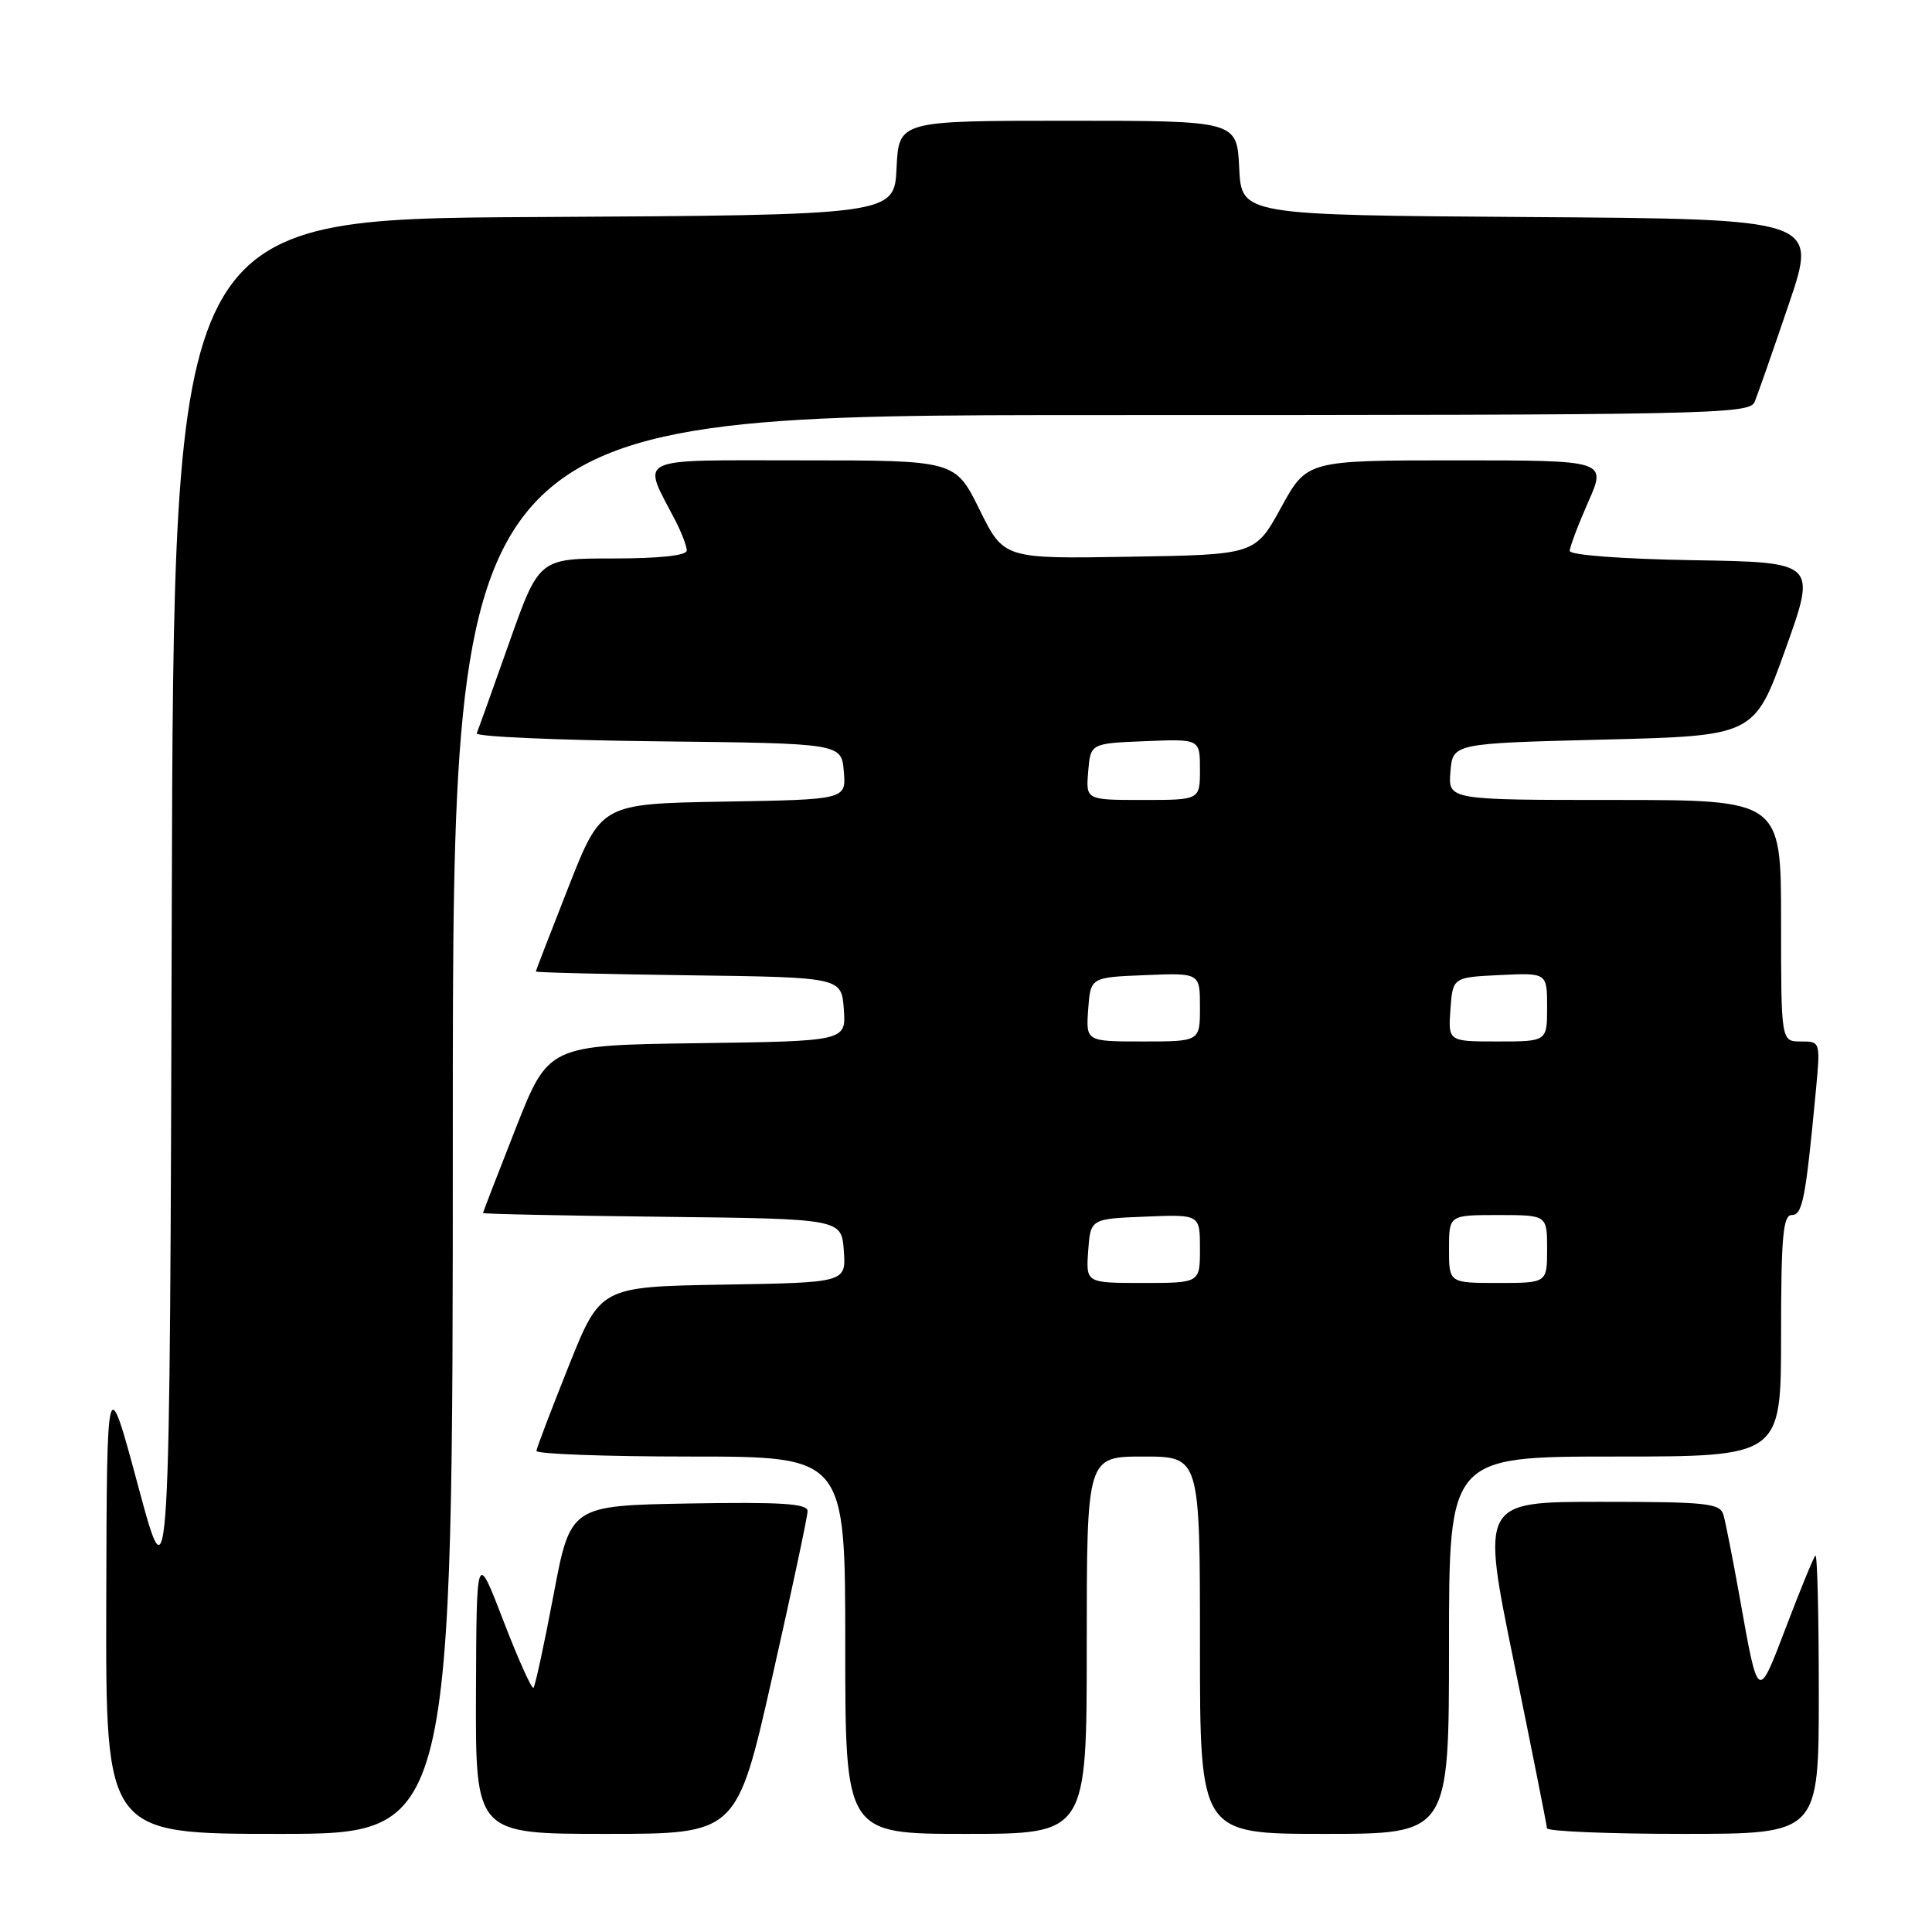 <?xml version="1.0" encoding="UTF-8" standalone="no"?>
<!DOCTYPE svg PUBLIC "-//W3C//DTD SVG 1.1//EN" "http://www.w3.org/Graphics/SVG/1.1/DTD/svg11.dtd" >
<svg xmlns="http://www.w3.org/2000/svg" xmlns:xlink="http://www.w3.org/1999/xlink" version="1.1" viewBox="0 0 256 256">
 <g >
 <path fill="currentColor"
d=" M 60.00 149.00 C 60.00 55.00 60.00 55.00 145.89 55.00 C 226.76 55.00 231.83 54.90 232.50 53.25 C 232.90 52.29 234.94 46.44 237.04 40.26 C 240.86 29.02 240.86 29.02 202.68 28.76 C 164.50 28.50 164.50 28.50 164.20 22.25 C 163.90 16.00 163.90 16.00 141.50 16.00 C 119.10 16.00 119.10 16.00 118.80 22.25 C 118.50 28.50 118.50 28.50 70.76 28.76 C 23.01 29.02 23.01 29.02 22.76 120.76 C 22.50 212.50 22.50 212.50 18.33 197.00 C 14.16 181.50 14.16 181.50 14.08 212.25 C 14.00 243.00 14.00 243.00 37.00 243.00 C 60.00 243.00 60.00 243.00 60.00 149.00 Z  M 102.32 222.25 C 104.90 210.84 107.01 200.93 107.01 200.22 C 107.00 199.23 103.50 199.01 91.29 199.22 C 75.58 199.50 75.58 199.50 73.34 211.37 C 72.11 217.90 70.91 223.42 70.69 223.64 C 70.47 223.87 68.67 219.88 66.71 214.78 C 63.14 205.50 63.14 205.50 63.07 224.25 C 63.00 243.00 63.00 243.00 80.31 243.00 C 97.63 243.00 97.63 243.00 102.32 222.25 Z  M 144.00 218.00 C 144.00 193.00 144.00 193.00 151.50 193.00 C 159.00 193.00 159.00 193.00 159.00 218.00 C 159.00 243.00 159.00 243.00 175.50 243.00 C 192.00 243.00 192.00 243.00 192.00 218.00 C 192.00 193.00 192.00 193.00 214.00 193.00 C 236.00 193.00 236.00 193.00 236.00 177.00 C 236.00 163.92 236.26 161.00 237.41 161.00 C 238.84 161.00 239.25 158.91 240.59 144.75 C 241.23 138.00 241.23 138.00 238.62 138.00 C 236.00 138.00 236.00 138.00 236.00 122.00 C 236.00 106.00 236.00 106.00 213.94 106.00 C 191.88 106.00 191.88 106.00 192.19 102.25 C 192.50 98.50 192.50 98.50 212.48 98.00 C 232.47 97.50 232.47 97.50 236.59 86.00 C 240.71 74.50 240.71 74.50 224.35 74.23 C 214.92 74.07 208.00 73.55 208.00 73.00 C 208.00 72.48 209.10 69.57 210.44 66.53 C 212.89 61.00 212.89 61.00 193.03 61.00 C 173.18 61.00 173.18 61.00 169.75 67.25 C 166.32 73.50 166.32 73.50 149.66 73.77 C 133.01 74.05 133.01 74.05 129.79 67.52 C 126.57 61.00 126.57 61.00 106.31 61.00 C 83.68 61.00 85.03 60.36 89.48 68.96 C 90.32 70.58 91.00 72.37 91.00 72.95 C 91.00 73.61 87.38 74.00 81.21 74.00 C 71.42 74.00 71.42 74.00 67.46 85.19 C 65.28 91.35 63.35 96.74 63.17 97.17 C 62.99 97.61 73.79 98.08 87.17 98.23 C 111.50 98.50 111.50 98.50 111.81 102.22 C 112.12 105.95 112.12 105.95 95.89 106.22 C 79.67 106.50 79.67 106.50 75.34 117.50 C 72.96 123.55 71.01 128.60 71.00 128.73 C 71.00 128.86 80.11 129.08 91.25 129.23 C 111.50 129.50 111.50 129.50 111.81 133.73 C 112.11 137.96 112.11 137.96 92.39 138.23 C 72.67 138.50 72.67 138.50 68.34 149.50 C 65.96 155.55 64.01 160.60 64.00 160.73 C 64.00 160.86 74.69 161.08 87.75 161.23 C 111.50 161.50 111.50 161.50 111.81 165.72 C 112.11 169.95 112.11 169.95 95.84 170.22 C 79.56 170.50 79.56 170.50 75.36 181.00 C 73.05 186.78 71.12 191.84 71.08 192.25 C 71.04 192.66 80.22 193.00 91.50 193.00 C 112.00 193.00 112.00 193.00 112.00 218.00 C 112.00 243.00 112.00 243.00 128.00 243.00 C 144.00 243.00 144.00 243.00 144.00 218.00 Z  M 241.00 224.33 C 241.00 214.07 240.80 205.87 240.55 206.12 C 240.30 206.37 238.56 210.60 236.69 215.52 C 232.88 225.51 233.00 225.59 230.49 211.50 C 229.60 206.55 228.65 201.71 228.37 200.75 C 227.92 199.18 226.25 199.00 212.06 199.00 C 196.25 199.00 196.25 199.00 200.60 220.25 C 202.99 231.94 204.96 241.84 204.98 242.25 C 204.99 242.66 213.10 243.00 223.00 243.00 C 241.00 243.00 241.00 243.00 241.00 224.33 Z  M 144.19 165.75 C 144.50 161.50 144.50 161.50 151.75 161.21 C 159.00 160.91 159.00 160.91 159.00 165.46 C 159.00 170.00 159.00 170.00 151.44 170.00 C 143.89 170.00 143.89 170.00 144.19 165.75 Z  M 192.00 165.50 C 192.00 161.00 192.00 161.00 198.50 161.00 C 205.00 161.00 205.00 161.00 205.00 165.50 C 205.00 170.00 205.00 170.00 198.50 170.00 C 192.00 170.00 192.00 170.00 192.00 165.50 Z  M 144.19 133.75 C 144.50 129.50 144.50 129.50 151.75 129.21 C 159.00 128.91 159.00 128.91 159.00 133.46 C 159.00 138.00 159.00 138.00 151.44 138.00 C 143.89 138.00 143.89 138.00 144.19 133.75 Z  M 192.19 133.75 C 192.50 129.50 192.50 129.50 198.75 129.20 C 205.00 128.90 205.00 128.90 205.00 133.45 C 205.00 138.00 205.00 138.00 198.44 138.00 C 191.89 138.00 191.89 138.00 192.19 133.75 Z  M 144.19 102.25 C 144.50 98.50 144.50 98.50 151.75 98.21 C 159.00 97.91 159.00 97.91 159.00 101.96 C 159.00 106.00 159.00 106.00 151.44 106.00 C 143.88 106.00 143.88 106.00 144.19 102.25 Z "/>
</g>
</svg>